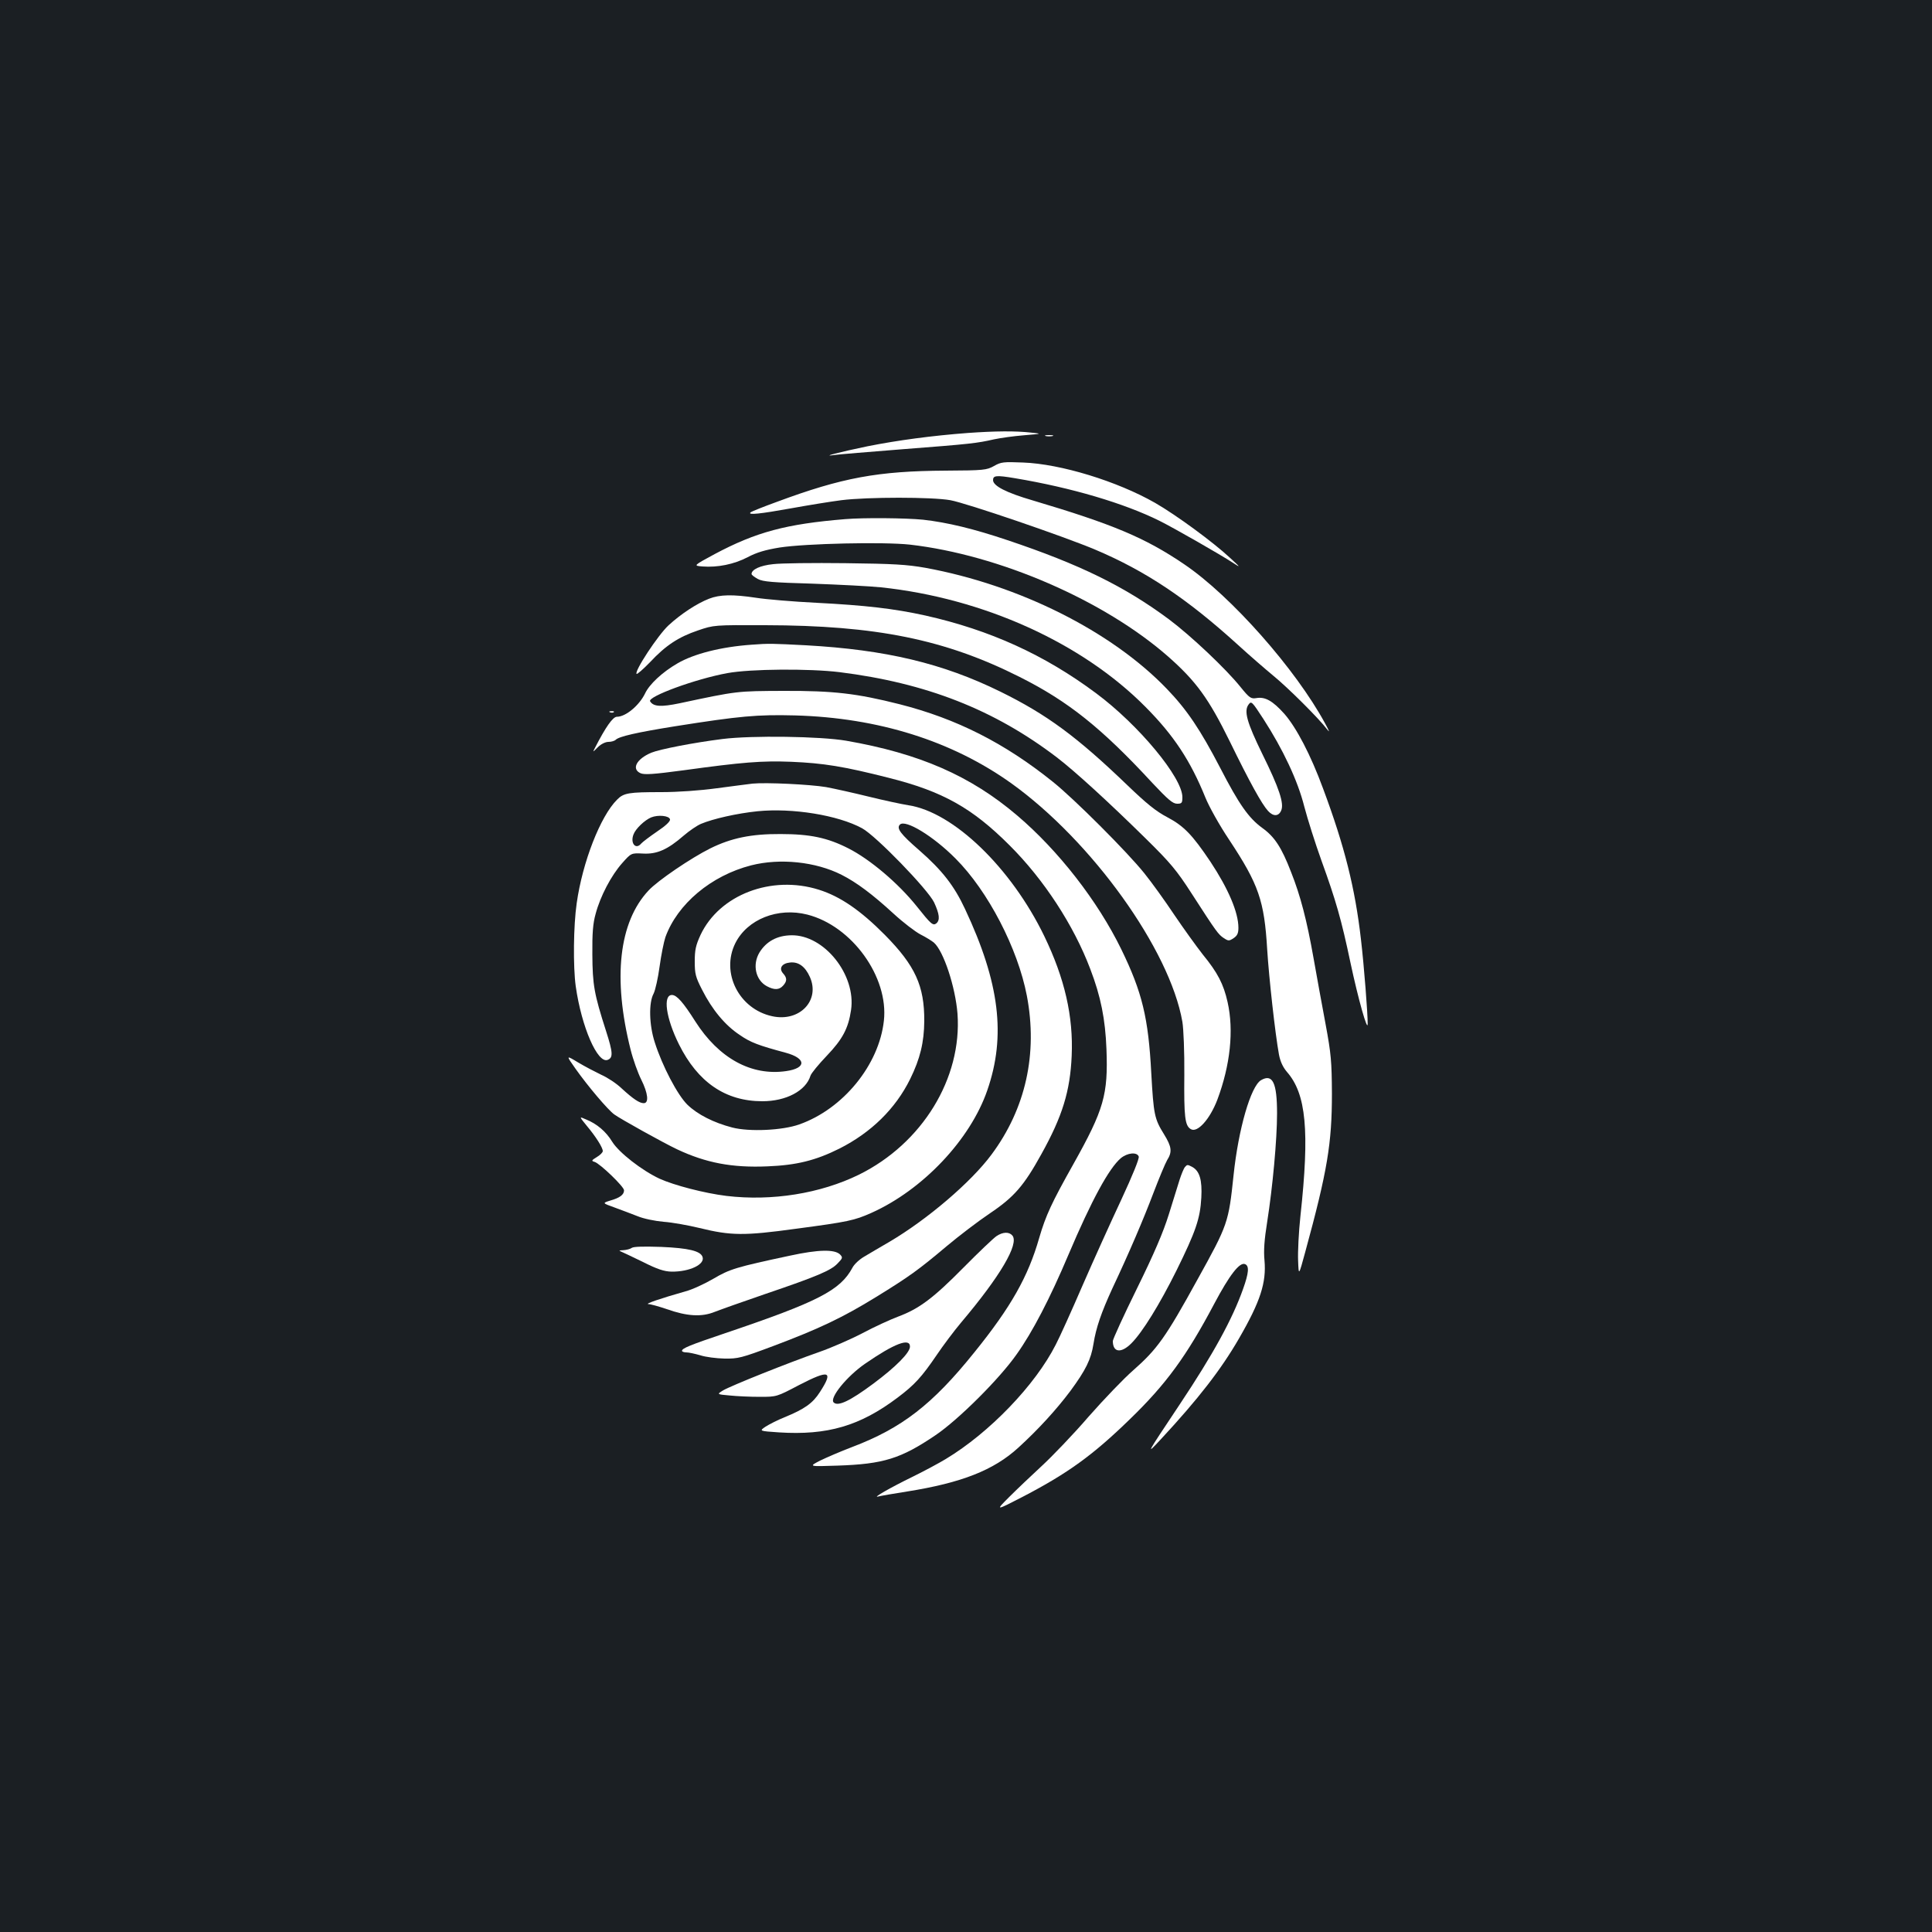 <?xml version="1.0" standalone="no"?>
<!DOCTYPE svg PUBLIC "-//W3C//DTD SVG 20010904//EN"
 "http://www.w3.org/TR/2001/REC-SVG-20010904/DTD/svg10.dtd">
<svg version="1.0" xmlns="http://www.w3.org/2000/svg"
 width="1000pt" height="1000pt" viewBox="0 0 1000 1000"
 preserveAspectRatio="xMidYMid meet">
<rect width="100%" height="100%" fill="#1b1f23"/>
<g transform="translate(0,1000) scale(0.1,-0.1)"
fill="#ffffff" stroke="none">
<path d="M5010 7759 c-186 -14 -365 -38 -520 -69 -145 -30 -246 -56 -171 -45
19 3 179 16 355 30 351 27 383 31 471 51 33 7 103 17 155 21 95 8 95 8 35 14
-79 9 -184 8 -325 -2z"/>
<path d="M5413 7743 c9 -2 25 -2 35 0 9 3 1 5 -18 5 -19 0 -27 -2 -17 -5z"/>
<path d="M5145 7588 c-38 -21 -52 -23 -250 -24 -351 -2 -536 -36 -875 -162
-69 -25 -129 -49 -135 -54 -17 -15 49 -8 210 21 88 16 205 35 260 42 135 17
470 17 564 0 83 -15 584 -186 750 -256 260 -110 475 -253 741 -495 58 -53 139
-123 180 -157 75 -61 236 -221 279 -278 15 -20 12 -10 -10 30 -152 281 -487
660 -729 824 -203 138 -371 208 -785 331 -137 40 -205 75 -205 105 0 24 17 26
112 10 294 -49 567 -130 750 -221 78 -39 312 -173 378 -216 43 -28 43 -27 -15
26 -87 81 -278 221 -386 283 -196 112 -489 202 -684 209 -100 4 -114 3 -150
-18z"/>
<path d="M4375 7313 c-306 -25 -462 -67 -676 -181 -111 -60 -111 -60 -63 -64
78 -6 163 11 234 48 47 25 92 38 165 50 136 21 539 30 675 15 462 -53 1004
-288 1336 -579 145 -128 210 -217 320 -441 102 -209 165 -323 197 -358 27 -30
55 -29 68 1 17 36 -10 117 -98 295 -79 162 -96 221 -70 255 14 19 18 14 76
-75 102 -158 178 -319 212 -454 17 -65 57 -191 89 -280 75 -207 103 -305 150
-528 40 -188 89 -361 89 -317 1 47 -19 305 -35 440 -30 261 -84 479 -196 779
-64 174 -138 315 -200 386 -60 67 -99 89 -143 82 -30 -5 -37 -1 -84 57 -76 95
-259 267 -370 350 -230 171 -463 285 -836 410 -175 59 -312 92 -437 106 -90 9
-308 11 -403 3z"/>
<path d="M4002 7080 c-68 -7 -112 -28 -112 -51 0 -5 15 -16 33 -26 26 -14 77
-18 282 -24 138 -5 297 -13 355 -19 529 -56 1041 -287 1370 -620 146 -147 232
-278 309 -468 19 -47 73 -144 124 -220 152 -230 181 -314 196 -567 9 -145 41
-434 61 -544 7 -36 20 -64 41 -89 100 -114 118 -305 70 -746 -9 -83 -14 -187
-12 -231 3 -80 3 -80 37 45 115 421 138 562 138 820 -1 165 -4 204 -33 360
-18 96 -46 249 -62 340 -35 198 -68 324 -116 445 -50 130 -86 184 -150 230
-70 51 -120 122 -217 310 -103 198 -172 301 -276 409 -286 298 -764 538 -1250
627 -97 17 -163 21 -415 24 -165 2 -333 0 -373 -5z"/>
<path d="M3670 6901 c-62 -24 -145 -78 -210 -138 -54 -50 -178 -238 -165 -251
3 -3 34 24 69 60 81 87 148 131 249 165 82 28 83 28 347 27 573 -1 931 -73
1318 -268 251 -126 425 -265 687 -549 81 -86 105 -107 128 -107 24 0 27 4 27
34 0 101 -226 374 -447 538 -267 199 -549 327 -883 402 -163 36 -312 53 -565
66 -121 6 -262 18 -312 26 -120 18 -187 17 -243 -5z"/>
<path d="M3890 6663 c-157 -11 -299 -47 -384 -97 -78 -45 -145 -108 -167 -155
-30 -62 -100 -121 -146 -121 -21 0 -58 -53 -113 -160 -13 -25 -13 -25 15 3 16
16 39 27 54 27 15 0 32 5 38 11 17 17 108 38 308 70 335 53 424 61 620 56 432
-12 812 -132 1119 -351 417 -299 821 -861 886 -1235 6 -36 11 -156 10 -275 -2
-216 3 -262 33 -280 34 -22 99 50 138 152 67 179 86 358 53 505 -21 94 -52
153 -128 246 -33 42 -100 135 -148 206 -48 72 -117 168 -155 215 -88 110 -363
385 -473 473 -250 201 -499 327 -794 402 -222 56 -341 70 -601 69 -241 -1
-237 0 -537 -64 -96 -20 -136 -18 -153 10 -15 24 235 116 400 146 120 22 424
24 580 5 449 -56 801 -194 1125 -441 93 -71 269 -232 461 -421 127 -125 159
-163 237 -284 129 -200 138 -212 167 -231 23 -15 27 -15 50 0 19 13 25 25 25
54 0 80 -53 203 -145 342 -94 140 -138 185 -223 230 -59 31 -107 70 -207 166
-261 251 -417 366 -657 484 -299 147 -594 217 -1006 240 -174 9 -192 10 -282
3z"/>
<path d="M3158 6313 c7 -3 16 -2 19 1 4 3 -2 6 -13 5 -11 0 -14 -3 -6 -6z"/>
<path d="M3740 6175 c-151 -19 -325 -53 -369 -71 -76 -32 -104 -84 -56 -106
20 -9 66 -6 223 15 305 42 406 50 557 44 168 -7 273 -24 505 -83 279 -70 432
-156 625 -349 178 -177 333 -415 418 -640 55 -143 78 -261 84 -415 9 -236 -13
-313 -171 -595 -113 -201 -143 -266 -177 -382 -57 -200 -146 -358 -336 -593
-217 -270 -375 -392 -633 -490 -58 -22 -132 -54 -165 -70 -60 -31 -60 -31 90
-26 238 8 328 36 508 158 118 80 330 291 419 418 82 115 172 288 268 515 120
283 210 448 271 500 35 29 84 33 93 9 4 -10 -32 -98 -90 -223 -53 -113 -144
-314 -201 -445 -57 -132 -119 -269 -138 -305 -106 -210 -344 -457 -570 -593
-33 -20 -109 -61 -170 -91 -119 -58 -212 -112 -180 -103 11 3 79 15 150 26
282 45 448 110 576 227 105 96 196 196 269 293 80 109 107 163 120 245 13 83
41 163 97 285 89 189 161 358 213 495 29 76 61 153 71 170 27 43 24 69 -16
134 -50 80 -54 103 -66 316 -15 287 -47 419 -155 641 -122 250 -325 511 -539
693 -242 206 -506 321 -885 387 -133 23 -488 28 -640 9z"/>
<path d="M3895 5944 c-22 -3 -105 -13 -185 -24 -88 -12 -202 -20 -287 -20
-168 0 -195 -4 -229 -39 -86 -85 -179 -323 -209 -536 -17 -116 -19 -329 -5
-430 30 -211 113 -401 165 -381 29 11 28 37 -8 149 -62 193 -70 239 -71 397
-1 109 3 161 17 210 24 91 81 199 137 262 47 53 47 53 108 50 72 -4 127 20
211 93 29 25 70 53 90 61 62 26 185 54 292 65 180 18 416 -20 541 -88 72 -39
341 -317 373 -384 28 -61 31 -91 12 -108 -18 -14 -28 -5 -102 88 -96 120 -243
244 -354 300 -108 55 -198 74 -351 74 -152 1 -256 -21 -363 -74 -99 -49 -273
-167 -320 -218 -154 -164 -186 -455 -93 -824 13 -52 38 -121 55 -155 35 -70
41 -122 13 -122 -22 0 -54 21 -115 77 -26 25 -73 56 -105 70 -31 15 -85 43
-120 64 -63 38 -63 38 -13 -33 63 -89 166 -211 200 -236 31 -23 256 -148 326
-181 149 -70 284 -96 468 -88 149 6 248 30 372 92 164 83 290 206 366 360 52
106 72 190 73 300 1 182 -47 287 -204 446 -125 126 -230 199 -342 234 -245 77
-514 -26 -612 -234 -25 -54 -30 -79 -30 -137 0 -64 4 -81 38 -147 52 -103 119
-184 195 -234 56 -39 97 -54 238 -92 107 -29 108 -80 2 -95 -180 -26 -348 66
-470 257 -62 98 -96 137 -121 137 -48 0 -31 -120 36 -255 98 -197 241 -295
432 -295 123 0 225 54 249 132 4 13 42 59 85 104 81 85 111 141 125 236 27
182 -139 390 -309 387 -74 -1 -130 -32 -165 -89 -38 -63 -20 -144 39 -175 38
-20 63 -19 83 3 22 24 21 41 0 64 -23 26 -6 52 36 56 44 5 79 -21 103 -75 54
-121 -53 -234 -195 -203 -172 37 -267 225 -191 378 62 124 220 187 373 148
231 -59 421 -323 396 -549 -25 -229 -211 -457 -438 -537 -87 -31 -258 -39
-347 -16 -96 25 -179 67 -232 118 -51 50 -130 200 -169 323 -29 89 -32 205 -6
252 9 18 23 81 31 140 8 59 22 128 30 152 62 172 237 319 444 372 149 38 334
19 468 -49 77 -39 159 -100 269 -201 50 -46 113 -94 140 -108 28 -14 58 -33
69 -42 50 -44 111 -229 122 -368 24 -334 -182 -671 -510 -833 -200 -98 -451
-138 -686 -110 -114 14 -271 55 -346 89 -92 43 -210 135 -245 191 -32 53 -79
93 -136 116 -36 16 -36 16 4 -33 47 -56 83 -113 83 -131 0 -7 -14 -21 -31 -31
-28 -17 -29 -20 -11 -25 29 -10 152 -128 152 -147 0 -23 -22 -39 -71 -53 -42
-13 -42 -13 22 -36 35 -13 89 -33 119 -45 31 -13 90 -25 135 -29 44 -3 127
-18 185 -32 163 -40 231 -41 500 -4 271 36 302 43 390 82 266 119 512 379 600
634 98 282 64 558 -115 939 -56 120 -118 200 -237 304 -98 85 -119 114 -100
133 28 28 172 -59 288 -176 168 -168 322 -465 369 -710 57 -300 -6 -584 -183
-822 -106 -143 -332 -336 -529 -452 -49 -28 -107 -63 -131 -77 -24 -14 -51
-39 -60 -57 -63 -117 -178 -176 -657 -338 -187 -63 -225 -79 -225 -92 0 -4 10
-8 23 -8 12 0 44 -7 72 -15 27 -9 83 -16 125 -17 70 -1 87 3 255 66 234 88
358 147 530 253 172 106 219 140 364 262 63 53 164 130 225 171 125 84 176
143 266 306 109 196 149 326 157 509 9 204 -36 401 -142 620 -171 353 -470
642 -703 677 -37 6 -130 26 -207 45 -77 19 -176 41 -219 49 -83 14 -312 25
-381 18z m-427 -185 c2 -10 -22 -33 -67 -63 -38 -26 -75 -54 -82 -62 -28 -34
-58 1 -40 47 11 30 58 74 91 88 37 15 94 9 98 -10z"/>
<path d="M6527 4409 c-53 -31 -117 -253 -142 -491 -26 -247 -29 -256 -187
-541 -165 -300 -208 -360 -334 -471 -45 -39 -148 -146 -229 -238 -80 -93 -190
-207 -242 -255 -53 -49 -129 -121 -169 -161 -73 -73 -73 -73 74 3 230 120 360
214 551 400 188 182 293 327 435 595 80 151 132 218 160 207 23 -9 20 -45 -10
-129 -55 -155 -153 -335 -329 -599 -176 -264 -176 -264 -95 -177 192 207 310
359 403 520 111 192 142 289 132 404 -5 50 -1 107 14 200 28 178 51 425 51
561 0 159 -23 207 -83 172z"/>
<path d="M6132 3958 c-5 -7 -17 -35 -26 -63 -8 -27 -34 -108 -56 -180 -29 -93
-76 -203 -165 -384 -69 -140 -125 -263 -125 -272 0 -60 43 -65 96 -12 57 57
146 201 234 378 99 201 122 267 128 376 5 92 -9 138 -47 159 -25 13 -26 13
-39 -2z"/>
<path d="M5158 3602 c-14 -9 -91 -82 -170 -162 -157 -159 -230 -214 -340 -255
-40 -15 -123 -53 -183 -85 -61 -32 -162 -76 -225 -98 -158 -55 -458 -175 -498
-199 -32 -20 -32 -20 35 -26 38 -4 107 -7 156 -7 87 0 87 0 203 61 157 81 179
74 108 -36 -37 -58 -79 -88 -184 -131 -35 -14 -78 -36 -97 -48 -34 -23 -34
-23 69 -30 250 -16 419 33 614 180 88 66 125 107 202 220 33 49 90 125 127
169 202 239 301 407 265 450 -17 20 -49 19 -82 -3z m-448 -572 c0 -31 -73
-105 -190 -192 -121 -90 -183 -119 -205 -97 -23 23 68 135 162 200 152 105
233 136 233 89z"/>
<path d="M3270 3541 c-8 -6 -28 -11 -45 -12 -16 0 -23 -3 -15 -5 8 -3 60 -28
116 -55 77 -39 112 -50 150 -51 94 -1 175 38 160 77 -11 30 -72 45 -213 51
-89 3 -143 2 -153 -5z"/>
<path d="M4090 3501 c-282 -60 -313 -70 -398 -120 -45 -26 -109 -56 -144 -65
-130 -37 -212 -65 -192 -66 11 0 54 -12 95 -26 105 -37 180 -42 249 -14 30 12
147 53 260 92 268 91 341 122 375 158 27 28 28 31 13 47 -28 27 -111 26 -258
-6z"/>
</g>
</svg>
